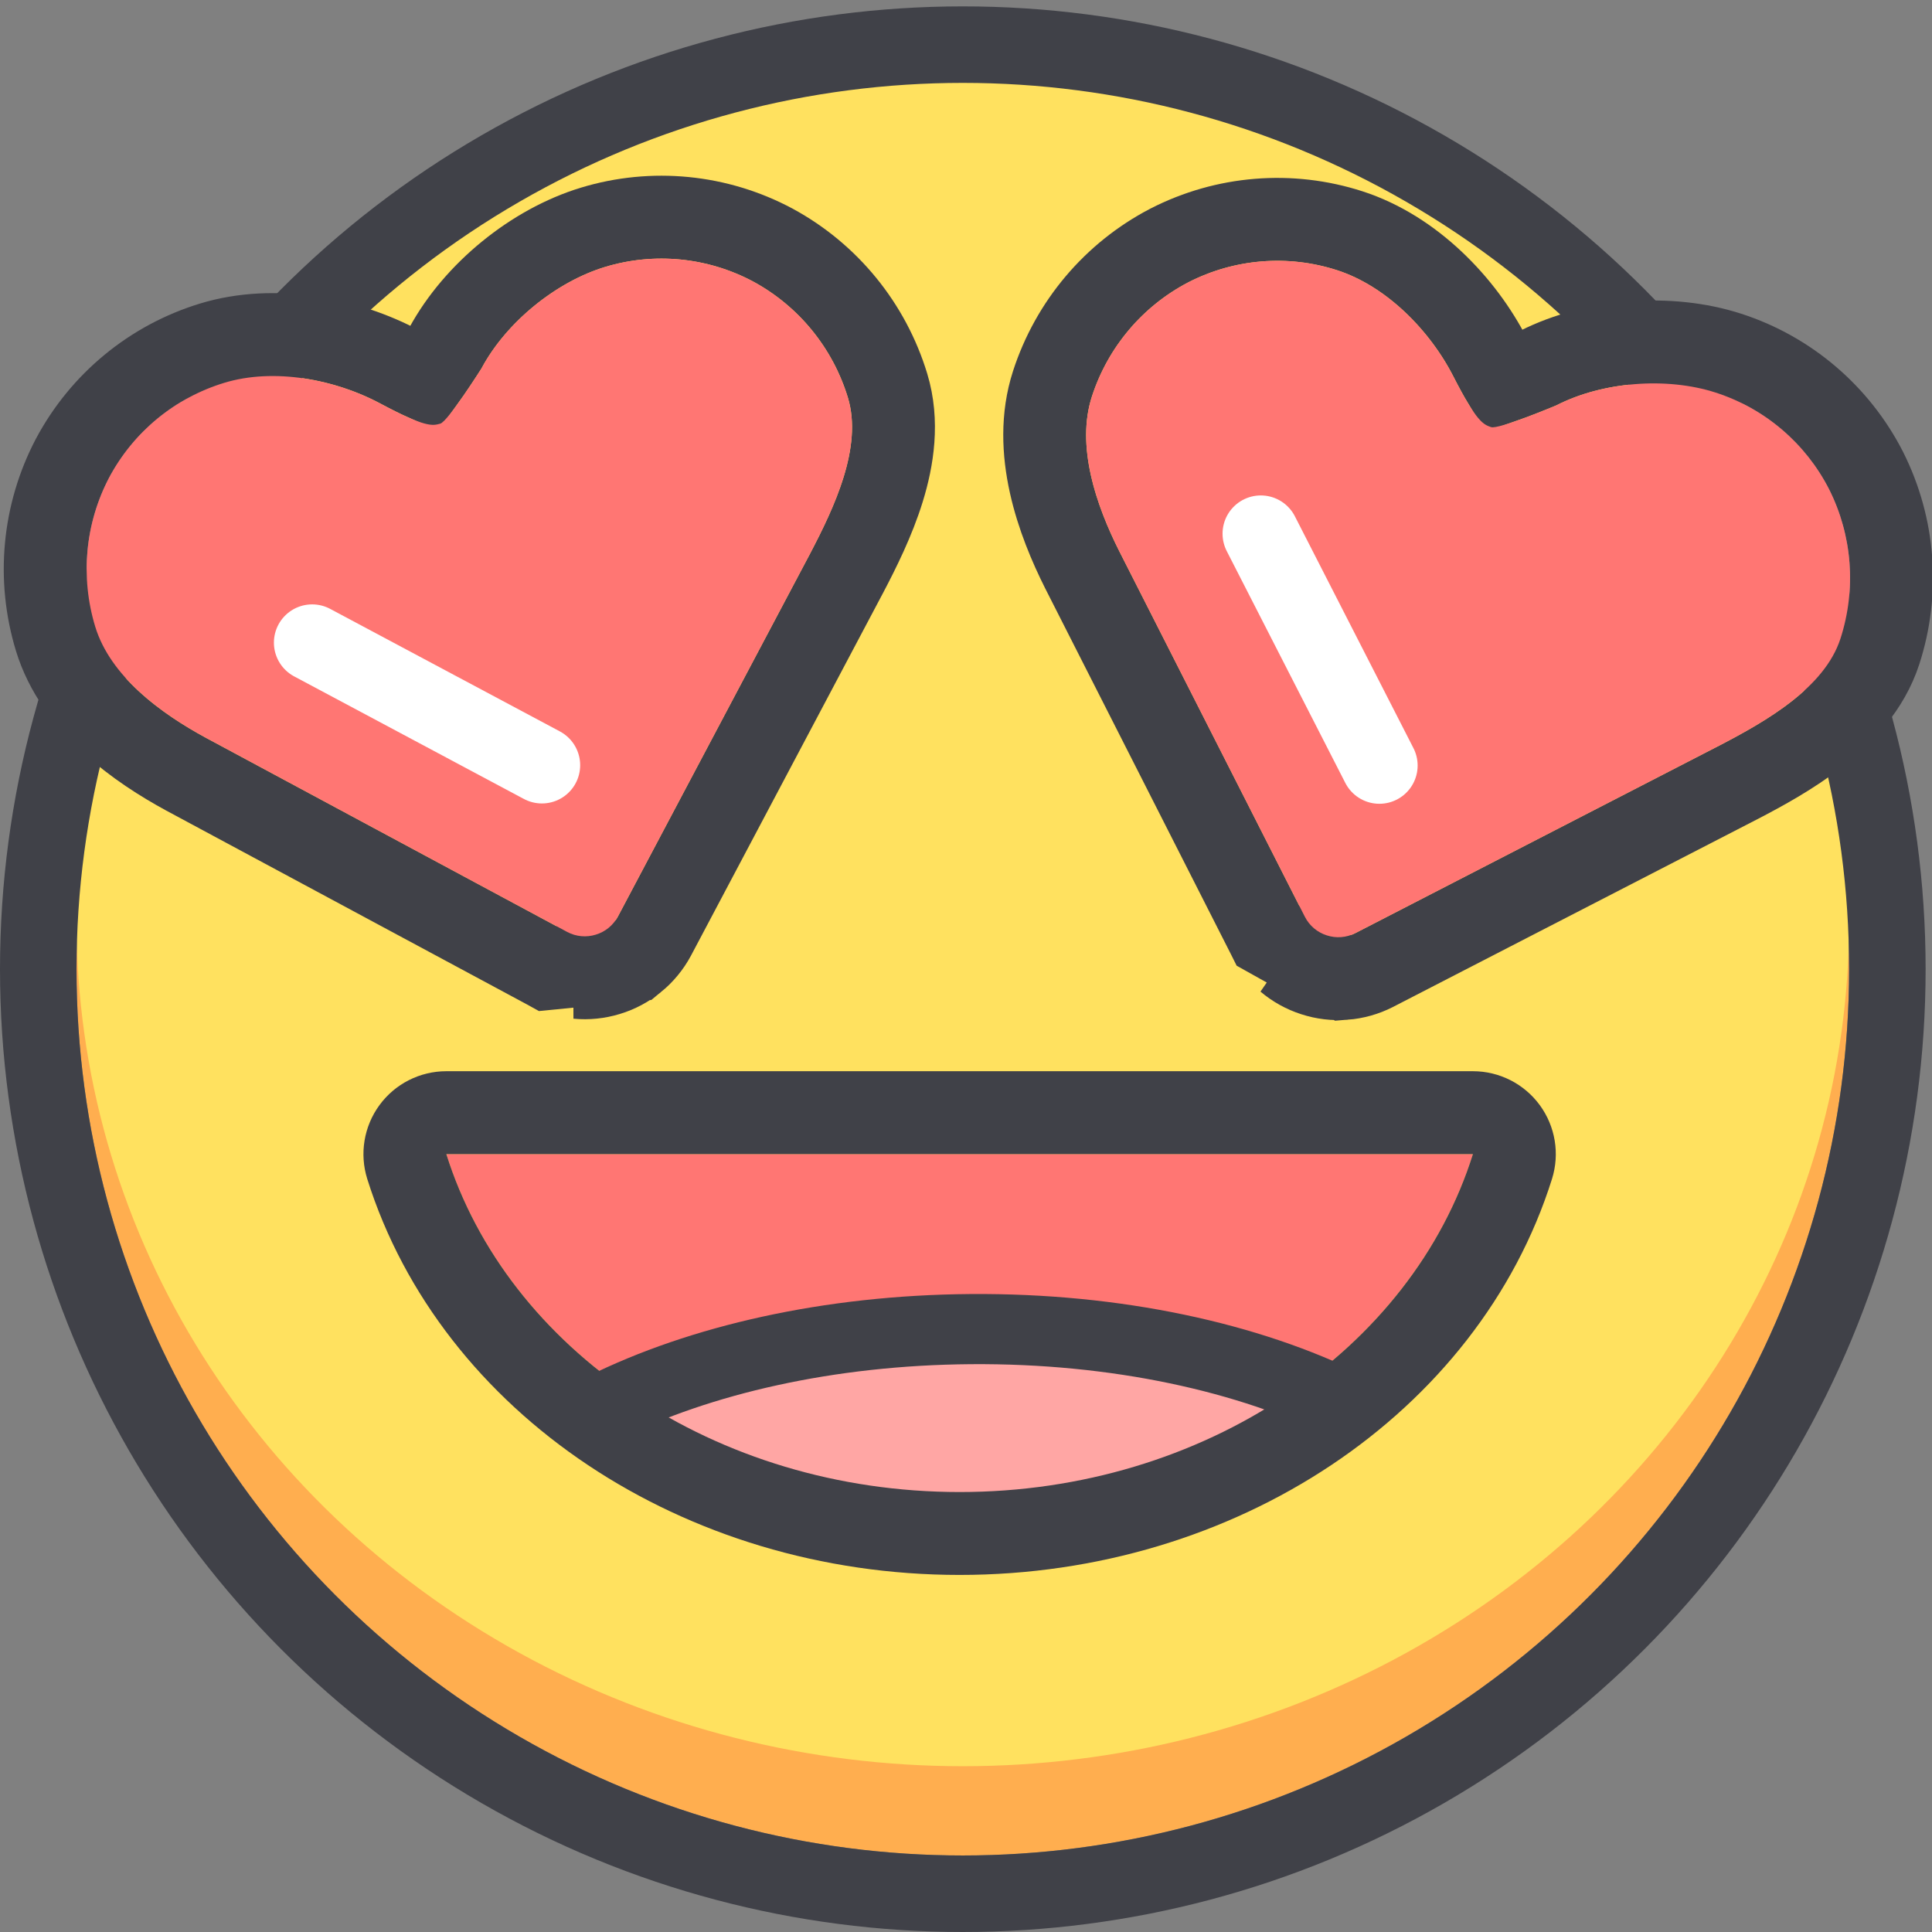 <svg width="303" height="303" viewBox="0 0 303 303" fill="none" xmlns="http://www.w3.org/2000/svg">
<rect x="0" y="0" width="303" height="303" fill="#808080" stroke="none"/>
<g clip-path="url(#clip0_595_231)">
<circle cx="151" cy="152" r="139" fill="#FFAE4F"/>
<ellipse cx="151" cy="144.5" rx="139" ry="132.5" fill="#FFE15F"/>
<circle cx="151" cy="152" r="145" stroke="#404148" stroke-width="12"/>
<path d="M85.903 151.898L85.89 151.891L29.187 121.42L29.174 121.413L29.161 121.406C21.9 117.461 11.896 110.623 8.714 100.164C5.851 90.756 6.797 80.599 11.355 71.897L11.365 71.878L11.375 71.859C15.999 63.171 23.876 56.68 33.282 53.818C43.097 50.832 54.453 53.141 62.708 57.555C64.433 58.477 65.671 59.082 66.55 59.477C66.815 59.108 67.094 58.711 67.379 58.299C68.068 57.302 68.73 56.303 69.223 55.546C69.468 55.17 69.669 54.858 69.808 54.642C69.841 54.59 69.871 54.543 69.897 54.503C74.566 45.903 83.668 38.489 92.977 35.657C102.384 32.795 112.541 33.8 121.22 38.441L121.239 38.451L121.258 38.462C129.89 43.151 136.332 51.06 139.194 60.468C140.919 66.14 139.996 71.936 138.511 76.75C137.009 81.621 134.683 86.256 132.785 89.88L132.778 89.894L132.771 89.906L102.645 146.793L102.638 146.807L102.631 146.82C101.863 148.253 100.819 149.522 99.559 150.551L85.903 151.898ZM85.903 151.898L85.917 151.905L85.903 151.898ZM95.321 152.805C96.868 152.339 98.308 151.573 99.558 150.551L95.321 152.805ZM95.321 152.805C93.777 153.279 92.154 153.445 90.546 153.293C90.546 153.293 90.546 153.293 90.546 153.293L95.321 152.805Z" stroke="#404148" stroke-width="13"/>
<path d="M198.867 146.756L198.86 146.742L169.721 89.344L169.714 89.33L169.708 89.317C166.001 81.932 161.695 70.605 165.057 60.202C168.081 50.845 174.659 43.048 183.37 38.509L183.39 38.499L183.409 38.489C192.167 33.999 202.34 33.17 211.696 36.193C221.457 39.349 229.46 47.73 233.715 56.069C234.604 57.81 235.274 59.015 235.77 59.84C236.199 59.689 236.654 59.523 237.124 59.347C238.259 58.922 239.372 58.48 240.209 58.141C240.626 57.972 240.969 57.831 241.205 57.733C241.263 57.709 241.314 57.688 241.359 57.669C250.103 53.277 261.808 52.391 271.068 55.383C280.424 58.407 288.187 65.033 292.66 73.8L292.67 73.82L292.679 73.839C297.086 82.618 297.856 92.79 294.832 102.147C293.008 107.788 288.94 112.018 284.972 115.122C280.957 118.262 276.4 120.738 272.772 122.629L272.759 122.635L272.745 122.642L215.524 152.128L215.511 152.135L215.497 152.142C214.048 152.88 212.467 153.325 210.844 153.45L198.867 146.756ZM198.867 146.756L198.874 146.769L198.867 146.756ZM206.079 152.879C207.615 153.38 209.234 153.574 210.844 153.45L206.079 152.879ZM206.079 152.879C204.54 152.387 203.114 151.596 201.881 150.553C201.881 150.553 201.881 150.553 201.881 150.553L206.079 152.879Z" stroke="#404148" stroke-width="13"/>
<path d="M93.429 146.586C92.695 146.814 91.923 146.894 91.157 146.822C90.391 146.75 89.647 146.526 88.967 146.165L32.264 115.694C25.136 111.822 17.299 106.051 14.932 98.272C12.566 90.493 13.349 82.099 17.113 74.913C20.928 67.745 27.423 62.395 35.174 60.037C42.925 57.679 52.482 59.458 59.643 63.287C66.805 67.116 67.848 66.771 69.047 66.442C70.246 66.113 75.508 57.792 75.508 57.792C79.324 50.623 87.118 44.234 94.869 41.876C102.62 39.518 110.994 40.344 118.155 44.173C125.283 48.045 130.609 54.581 132.975 62.36C135.342 70.139 130.791 79.679 127.027 86.865L96.901 143.751C96.537 144.43 96.043 145.03 95.447 145.517C94.852 146.003 94.166 146.367 93.429 146.586Z" fill="#FF7673"/>
<path d="M208.078 146.694C207.345 146.462 206.666 146.087 206.078 145.59C205.491 145.094 205.008 144.485 204.656 143.8L175.517 86.401C171.878 79.151 168.741 69.938 171.242 62.201C173.743 54.464 179.181 48.022 186.374 44.273C193.601 40.568 201.988 39.887 209.696 42.378C217.405 44.87 224.234 51.789 227.925 59.023C231.616 66.256 232.669 66.569 233.841 66.984C235.014 67.398 244.086 63.574 244.086 63.574C251.312 59.869 261.36 59.077 269.069 61.568C276.778 64.06 283.179 69.521 286.87 76.755C290.509 84.004 291.148 92.411 288.647 100.147C286.146 107.884 276.962 113.116 269.768 116.864L212.547 146.35C211.86 146.7 211.112 146.91 210.345 146.97C209.578 147.029 208.808 146.935 208.078 146.694Z" fill="#FF7673"/>
<path d="M48.957 100.786L84.989 120.008" stroke="white" stroke-width="12" stroke-linecap="round"/>
<path d="M197.735 83.7L216.331 120.058" stroke="white" stroke-width="12" stroke-linecap="round"/>
<path d="M70 181C79.603 211.537 112.006 234 150.5 234C188.995 234 221.397 211.537 231 181H70Z" fill="#FF7673"/>
<ellipse cx="147.628" cy="223.344" rx="51.08" ry="13.5" transform="rotate(-0.434 147.628 223.344)" fill="#FFA6A4"/>
<path d="M94.605 220.799C109.754 213.284 129.98 208.615 152.227 208.447C175.111 208.274 195.931 212.894 211.33 220.559" stroke="#404148" stroke-width="11"/>
<path d="M70 174.5C67.93 174.5 65.984 175.486 64.76 177.155C63.535 178.823 63.178 180.975 63.799 182.95C74.391 216.631 109.652 240.5 150.5 240.5C191.348 240.5 226.609 216.631 237.201 182.95C237.822 180.975 237.465 178.823 236.24 177.155C235.016 175.486 233.07 174.5 231 174.5H70Z" stroke="#404148" stroke-width="13" stroke-linejoin="round"/>
</g>
<defs>
<clipPath id="clip0_595_231">
<rect width="303" height="303" fill="white"/>
</clipPath>
</defs>
</svg>
